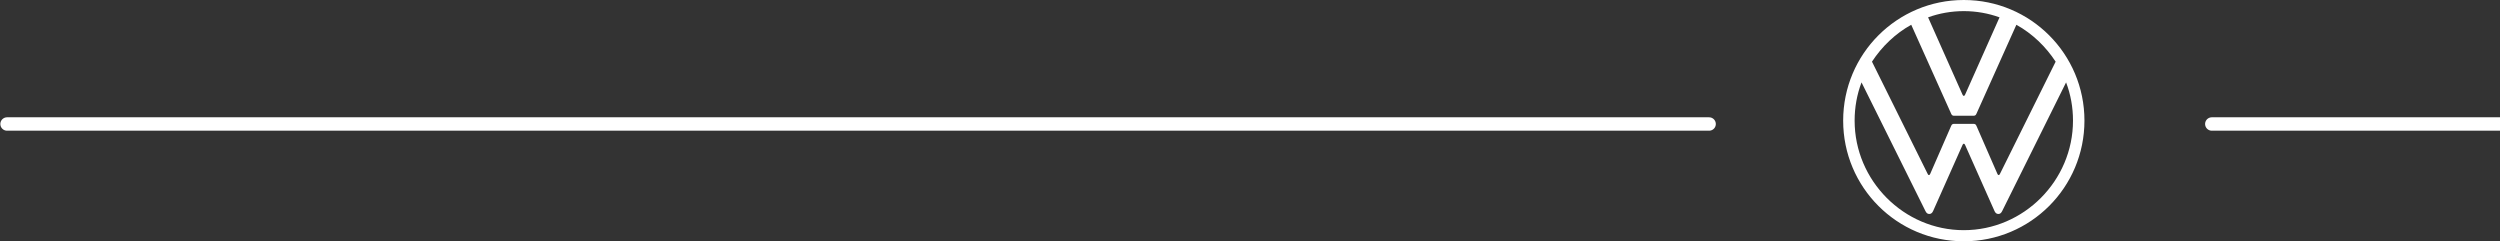 <?xml version="1.0" encoding="UTF-8"?>
<svg width="373px" height="36px" viewBox="0 0 373 36" version="1.1" xmlns="http://www.w3.org/2000/svg" xmlns:xlink="http://www.w3.org/1999/xlink">
    <rect x="0" y="0" width="373" height="36" fill="#333333" stroke="none"/>
    <!-- Generator: Sketch 52.6 (67491) - http://www.bohemiancoding.com/sketch -->
    <title>分组 12</title>
    <desc>Created with Sketch.</desc>
    <g id="页面-1" stroke="none" stroke-width="1" fill="none" fill-rule="evenodd">
        <g id="登录-copy-2" transform="translate(-2, -49)">
            <g id="分组-6">
                <g id="分组-13" transform="translate(3, 49)">
                    <g id="分组-12">
                        <path d="M329,18.5 L479,18.5" id="直线" stroke="#FFFFFF" stroke-width="2" stroke-linecap="round" stroke-linejoin="round" fill-rule="nonzero"></path>
                        <path d="M0,18.5 L253.95,18.5" id="直线-copy" stroke="#FFFFFF" stroke-width="2" stroke-linecap="round" stroke-linejoin="round" fill-rule="nonzero" transform="translate(127, 18) scale(-1, 1) translate(-127, -18) "></path>
                        <path d="M292,36 C301.955,36 310,27.955 310,18 C310,8.045 301.955,0 292,0 C282.045,0 274,8.045 274,18 C274,27.955 282.045,36 292,36 M286.796,26.12 C286.695,26.12 286.645,26.02 286.595,25.919 L278.299,9.201 C279.782,6.938 281.768,5.028 284.156,3.695 L290.114,16.969 C290.215,17.221 290.366,17.271 290.567,17.271 L293.433,17.271 C293.634,17.271 293.785,17.221 293.886,16.969 L299.844,3.695 C302.232,5.028 304.218,6.938 305.701,9.201 L297.405,25.919 C297.355,26.02 297.305,26.12 297.204,26.12 C297.103,26.12 297.053,26.02 297.003,25.919 L293.886,18.779 C293.785,18.528 293.634,18.478 293.433,18.478 L290.567,18.478 C290.366,18.478 290.215,18.528 290.114,18.779 L286.997,25.919 C286.947,26.02 286.897,26.12 286.796,26.12 M292,14.304 C291.899,14.304 291.849,14.204 291.799,14.103 L286.67,2.589 C288.33,1.986 290.14,1.659 292,1.659 C293.86,1.659 295.67,1.986 297.33,2.589 L292.201,14.103 C292.151,14.204 292.101,14.304 292,14.304 M292,34.341 C283.05,34.341 275.71,26.95 275.71,18 C275.71,15.989 276.062,14.078 276.74,12.293 L286.268,31.475 C286.394,31.728 286.545,31.927 286.846,31.927 C287.148,31.927 287.314,31.723 287.425,31.475 L291.799,21.645 C291.849,21.545 291.899,21.444 292,21.444 C292.101,21.444 292.151,21.545 292.201,21.645 L296.575,31.475 C296.686,31.723 296.852,31.927 297.154,31.927 C297.455,31.927 297.607,31.727 297.732,31.475 L307.26,12.293 C307.939,14.078 308.291,15.989 308.291,18 C308.291,26.95 300.95,34.341 292,34.341" id="Fill-1" fill="#FFFFFF"></path>
                    </g>
                </g>
            </g>
        </g>
    </g>
</svg>